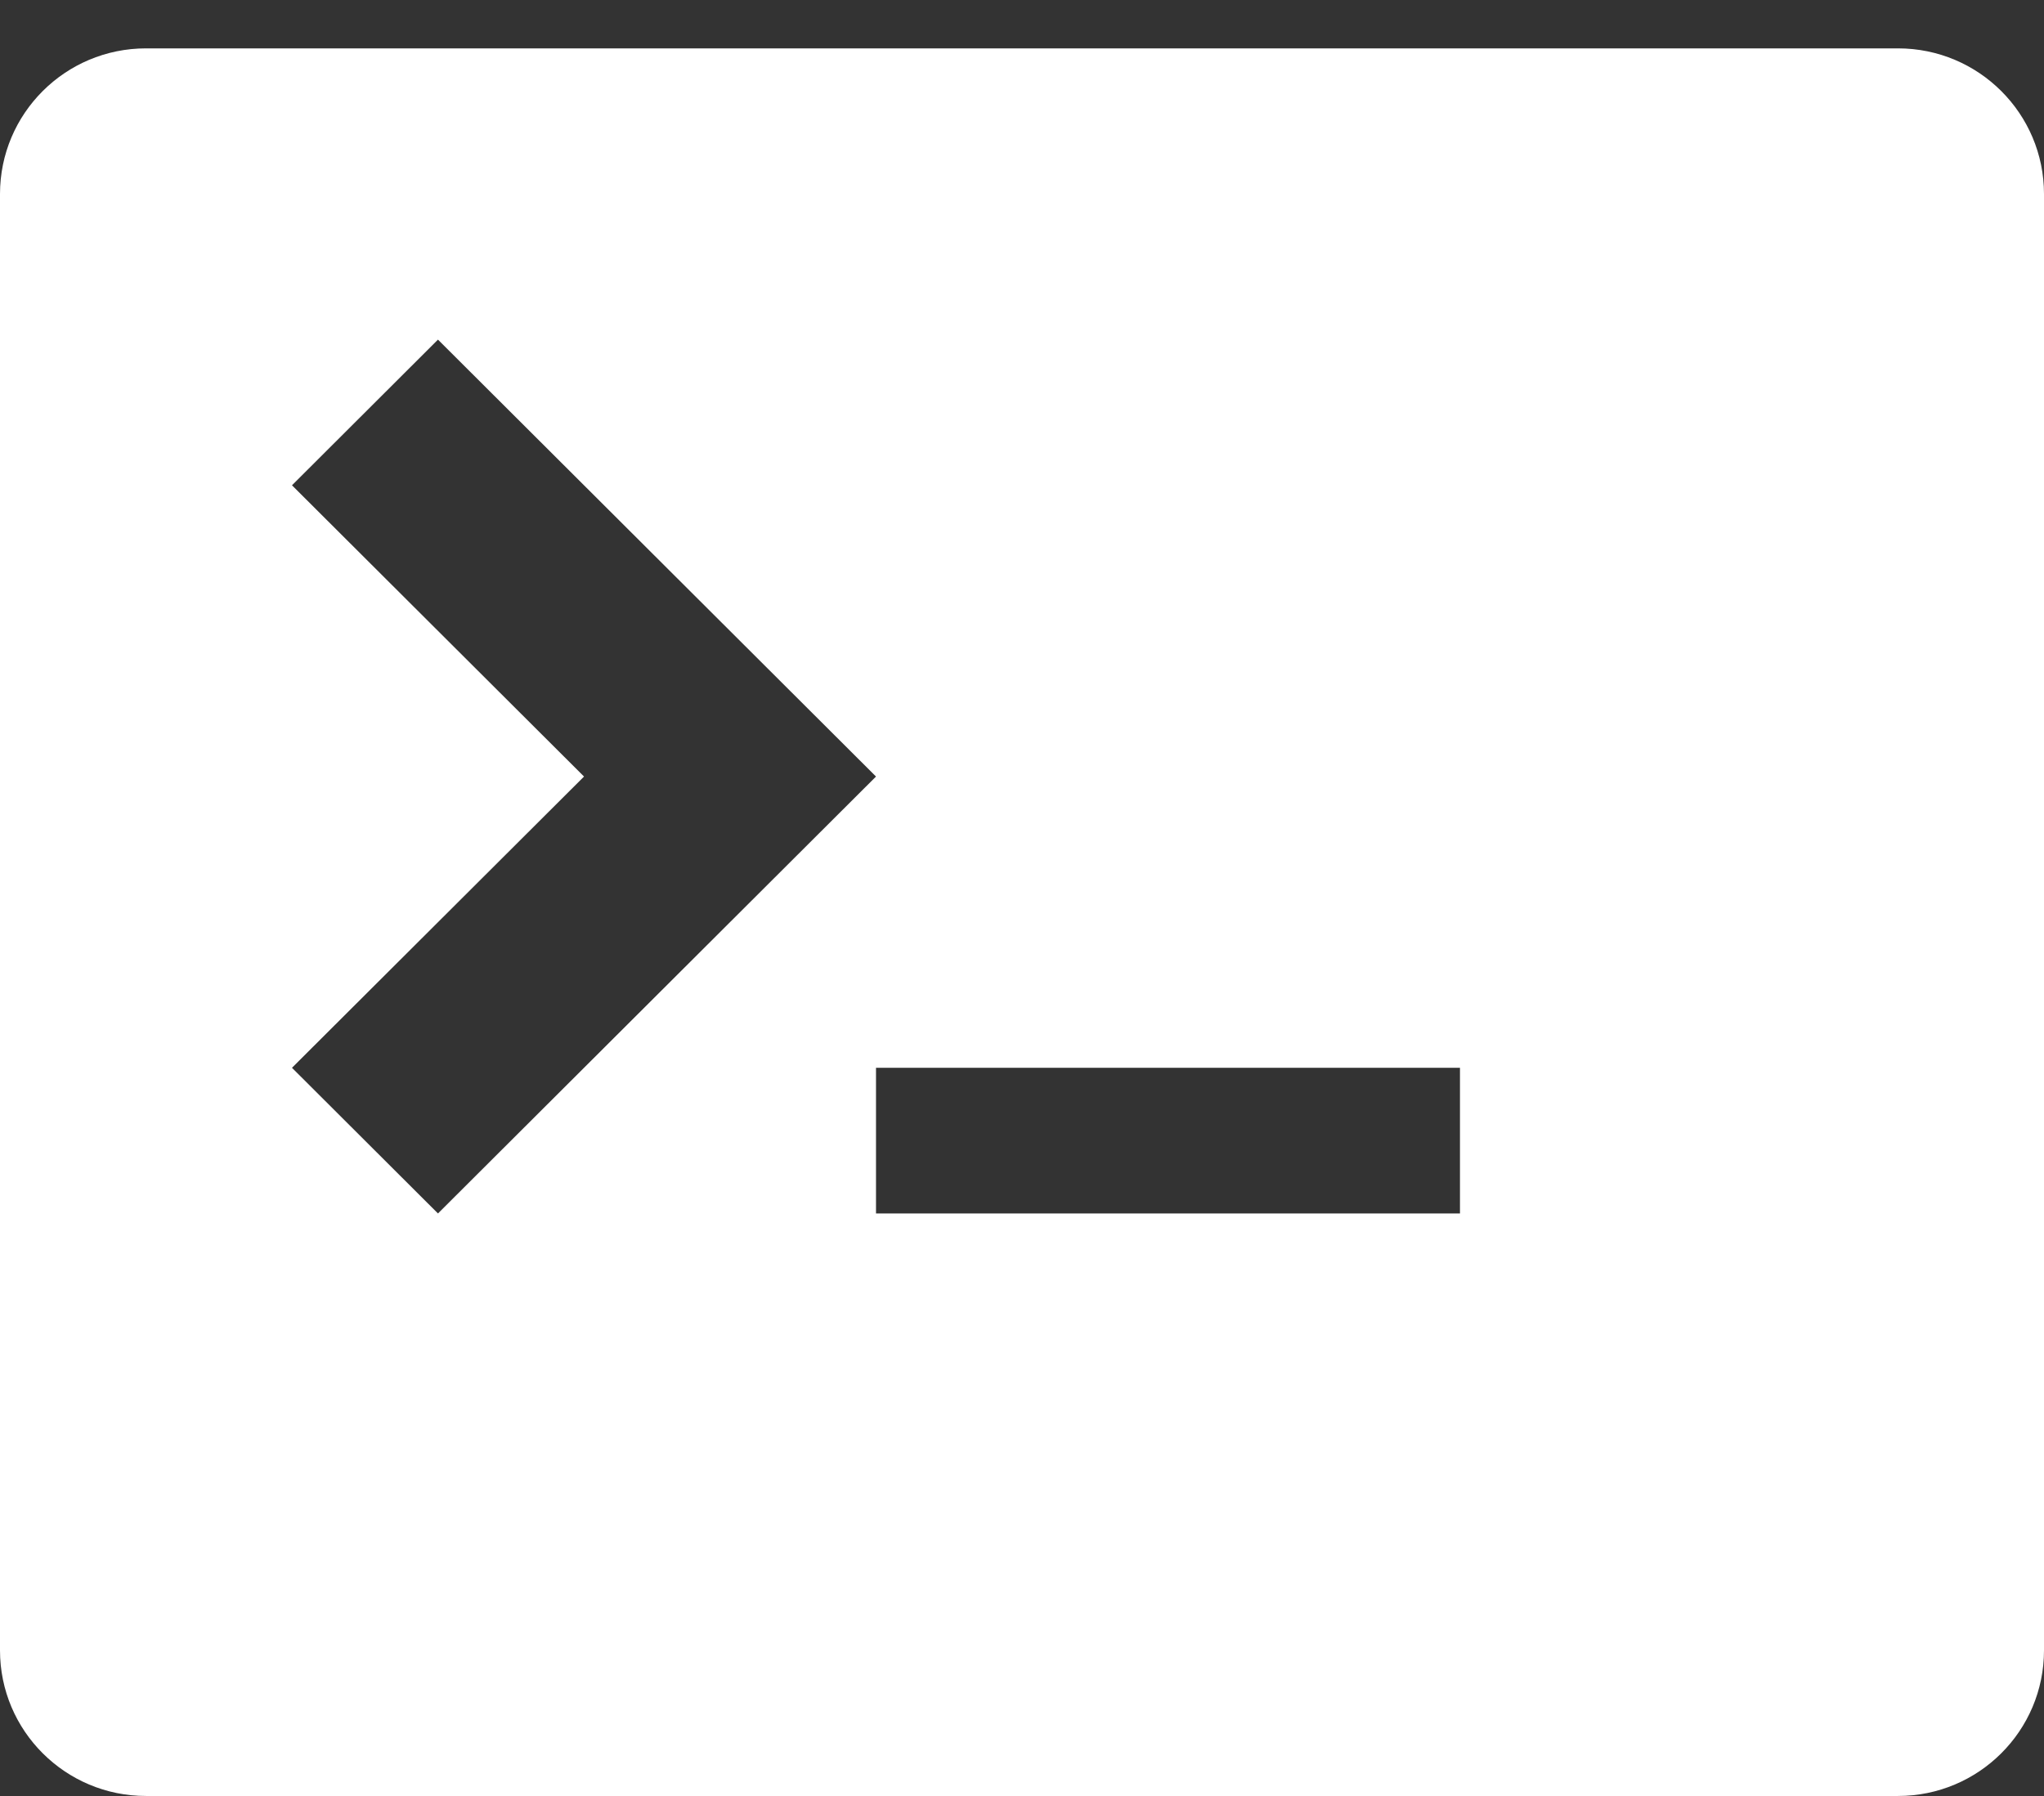 <svg width="33" height="29" viewBox="0 0 33 29" fill="none" xmlns="http://www.w3.org/2000/svg">
<rect x="0" y="0" width="33" height="29" fill="#333333" stroke="none"/>
<path d="M30.643 0.781H2.357C1.055 0.781 0 1.834 0 3.133V26.649C0 27.947 1.055 29 2.357 29H30.643C31.945 29 33 27.947 33 26.649V3.133C33 1.834 31.945 0.781 30.643 0.781ZM4.714 17.242L9.429 12.539L4.714 7.836L7.071 5.484L14.143 12.539L7.071 19.594L4.714 17.242ZM23.571 19.594H14.143V17.242H23.571V19.594Z" fill="white"/>
</svg>
